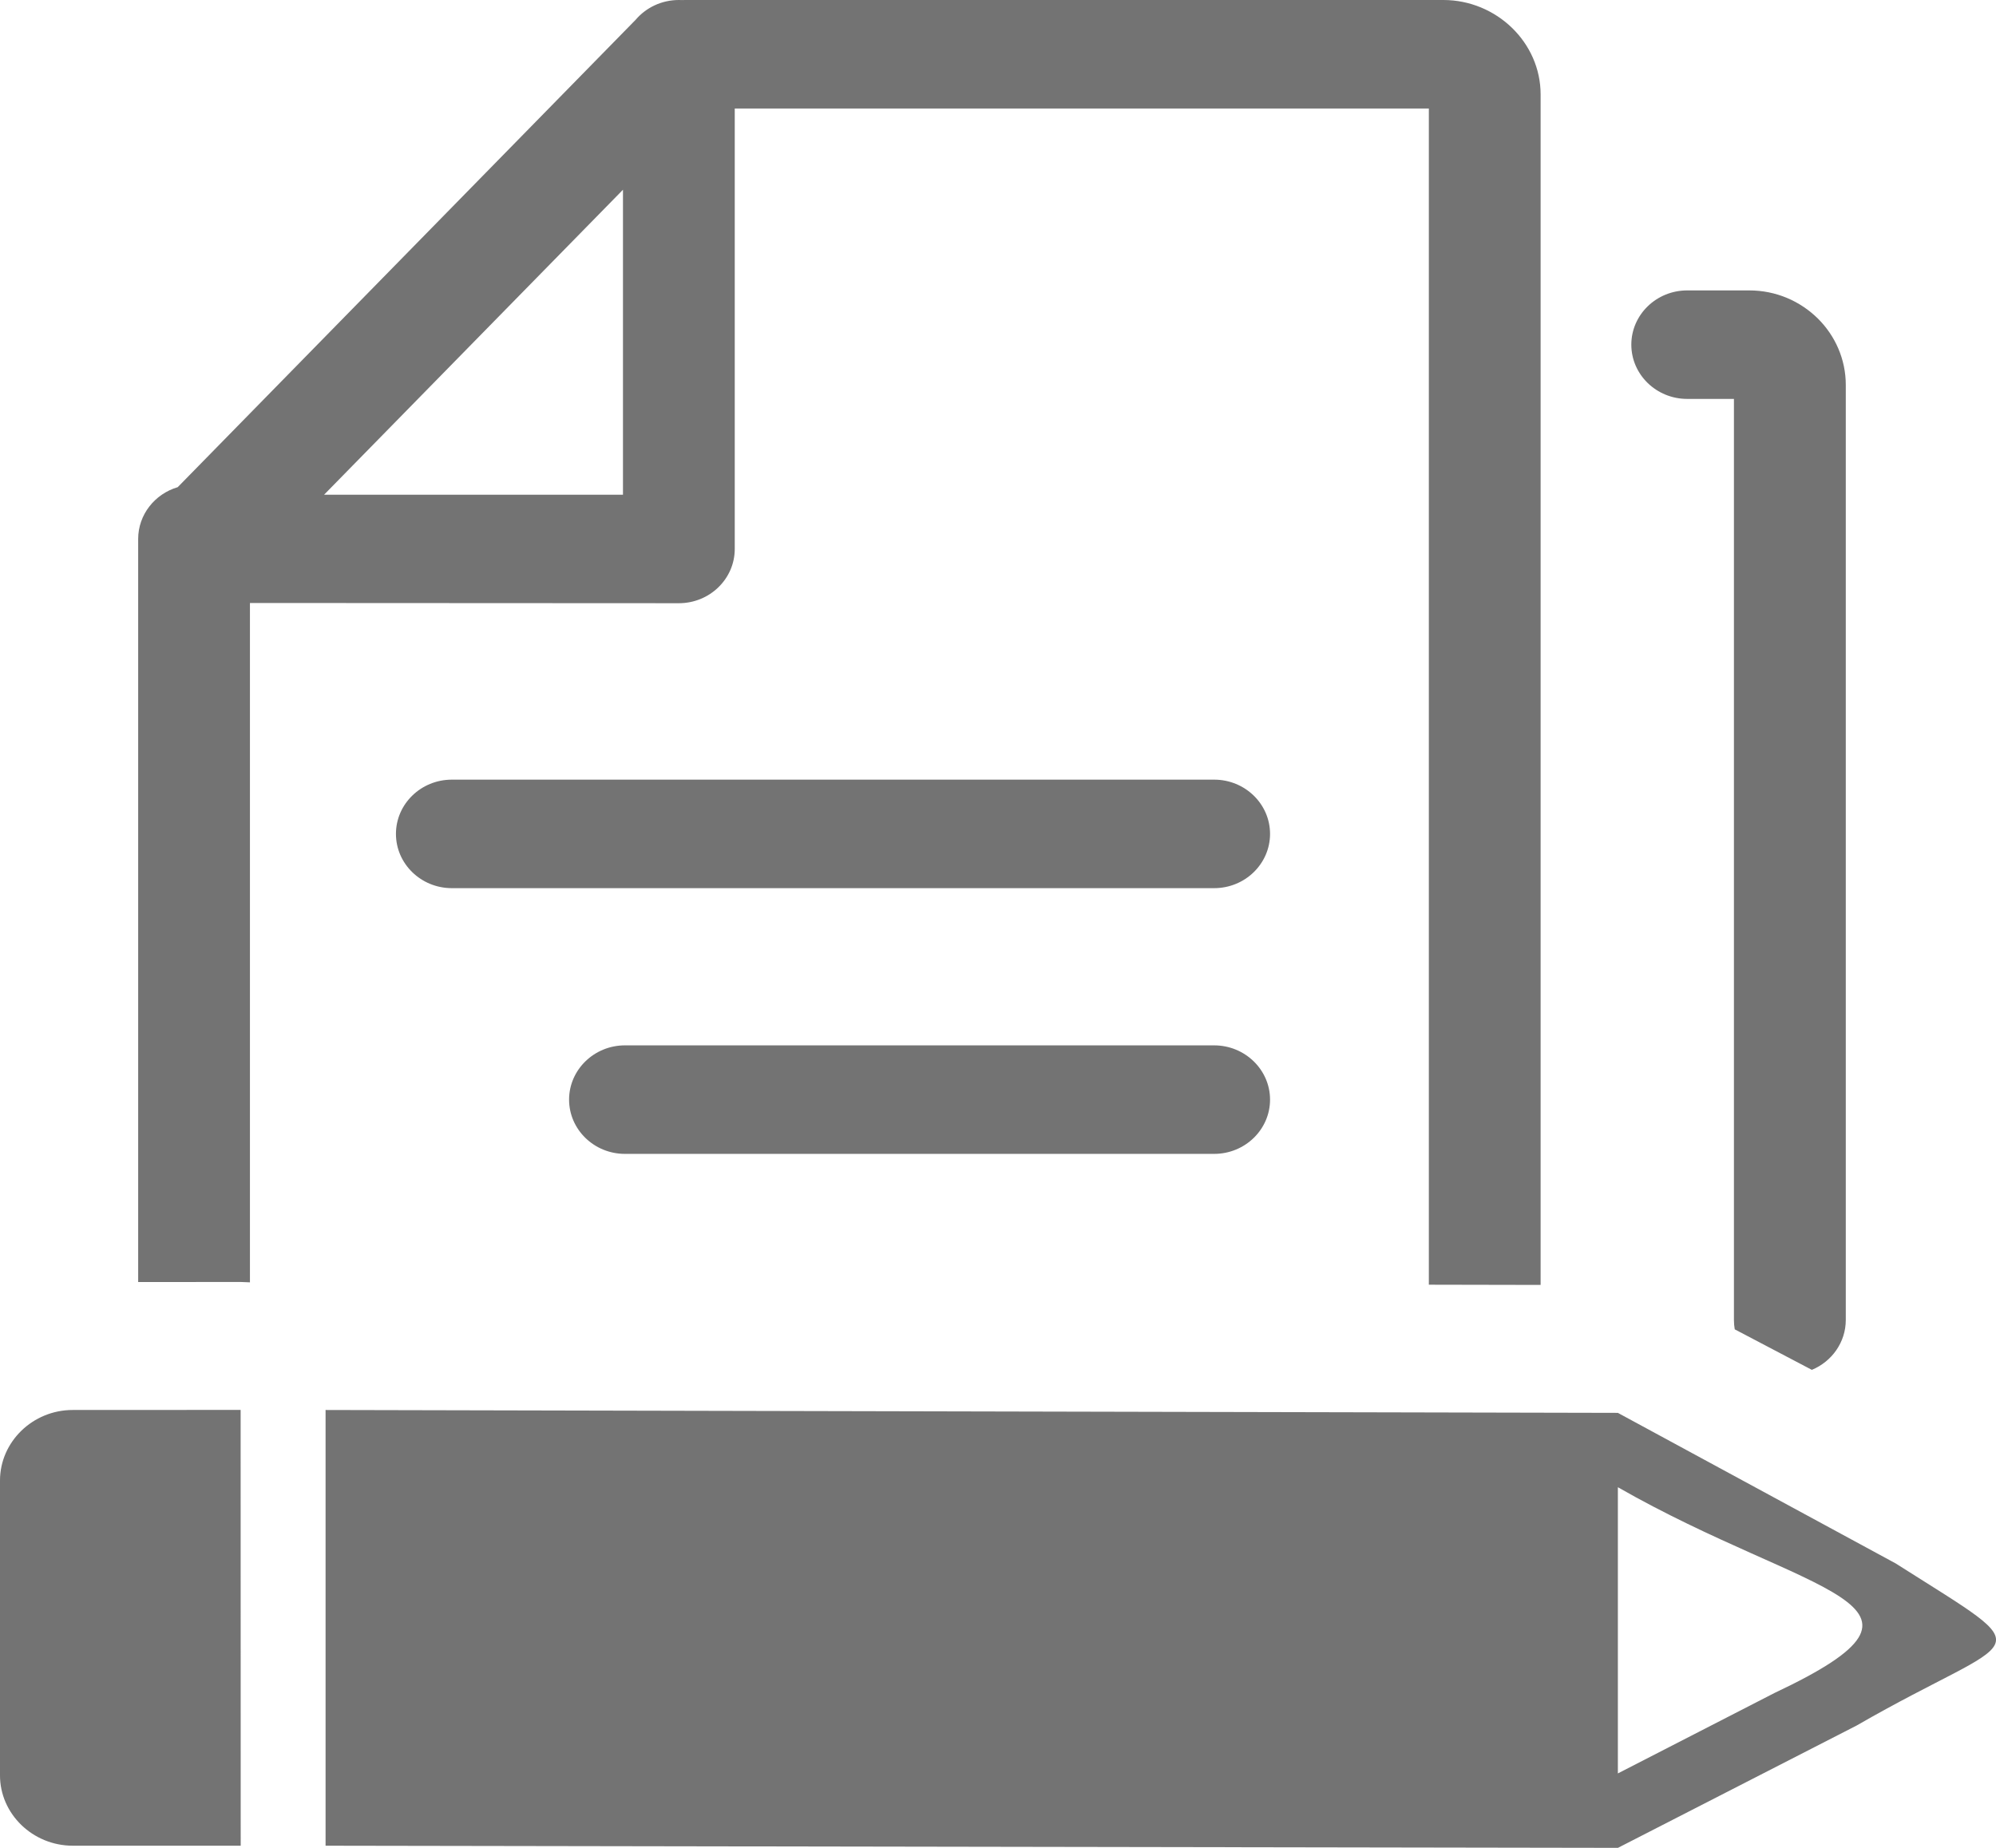 <svg width="27" height="25" viewBox="0 0 27 25" fill="none" xmlns="http://www.w3.org/2000/svg">
<g clip-path="url(#clip0_174_2)">
<path fill-rule="evenodd" clip-rule="evenodd" d="M-4.00543e-05 20.029V24.016C-0.002 24.54 0.442 24.971 0.985 24.971H3.256L3.255 19.075L0.983 19.076C0.443 19.076 0.001 19.506 -4.00543e-05 20.029ZM23.455 17.858C23.455 17.901 23.459 17.945 23.466 17.985L24.509 18.533C24.779 18.421 24.968 18.16 24.968 17.858V5.207C24.968 4.86 24.824 4.542 24.592 4.311C24.351 4.073 24.024 3.929 23.662 3.929H22.823C22.406 3.929 22.067 4.258 22.067 4.663C22.067 5.068 22.406 5.397 22.823 5.397H23.455V17.858ZM16.424 15.611C16.841 15.611 17.18 15.282 17.18 14.877C17.18 14.473 16.841 14.143 16.424 14.143H8.453C8.037 14.143 7.698 14.473 7.698 14.877C7.698 15.282 8.037 15.611 8.453 15.611H16.424ZM16.424 12.016C16.841 12.016 17.18 11.687 17.18 11.282C17.18 10.877 16.841 10.548 16.424 10.548H6.112C5.695 10.548 5.356 10.877 5.356 11.282C5.356 11.687 5.695 12.016 6.112 12.016H16.424ZM8.599 0.267L2.404 6.591C2.095 6.682 1.869 6.962 1.869 7.292V17.345L3.255 17.344L3.381 17.349V8.158L9.183 8.161C9.6 8.161 9.939 7.832 9.939 7.427V1.468H19.328V17.381L20.84 17.384V1.277C20.84 0.927 20.691 0.608 20.454 0.378C20.214 0.144 19.882 0 19.525 0H9.268L9.225 0.001L9.183 0C8.948 0 8.738 0.104 8.599 0.267ZM4.384 6.693L8.427 2.567V6.693H4.384ZM21.886 25C22.96 24.449 24.037 23.897 25.113 23.346C27.353 22.055 27.686 22.451 25.643 21.152L21.885 19.115L4.404 19.076V24.971L21.886 25ZM21.885 20.121V23.993C22.591 23.631 23.297 23.268 24.003 22.905C26.614 21.674 24.479 21.605 21.885 20.121Z" fill="#737373"/>
</g>
<defs>
<clipPath id="clip0_174_2">
<rect width="27" height="25" fill="white" transform="matrix(-1 0 0 1 27 0)"/>
</clipPath>
</defs>
</svg>
